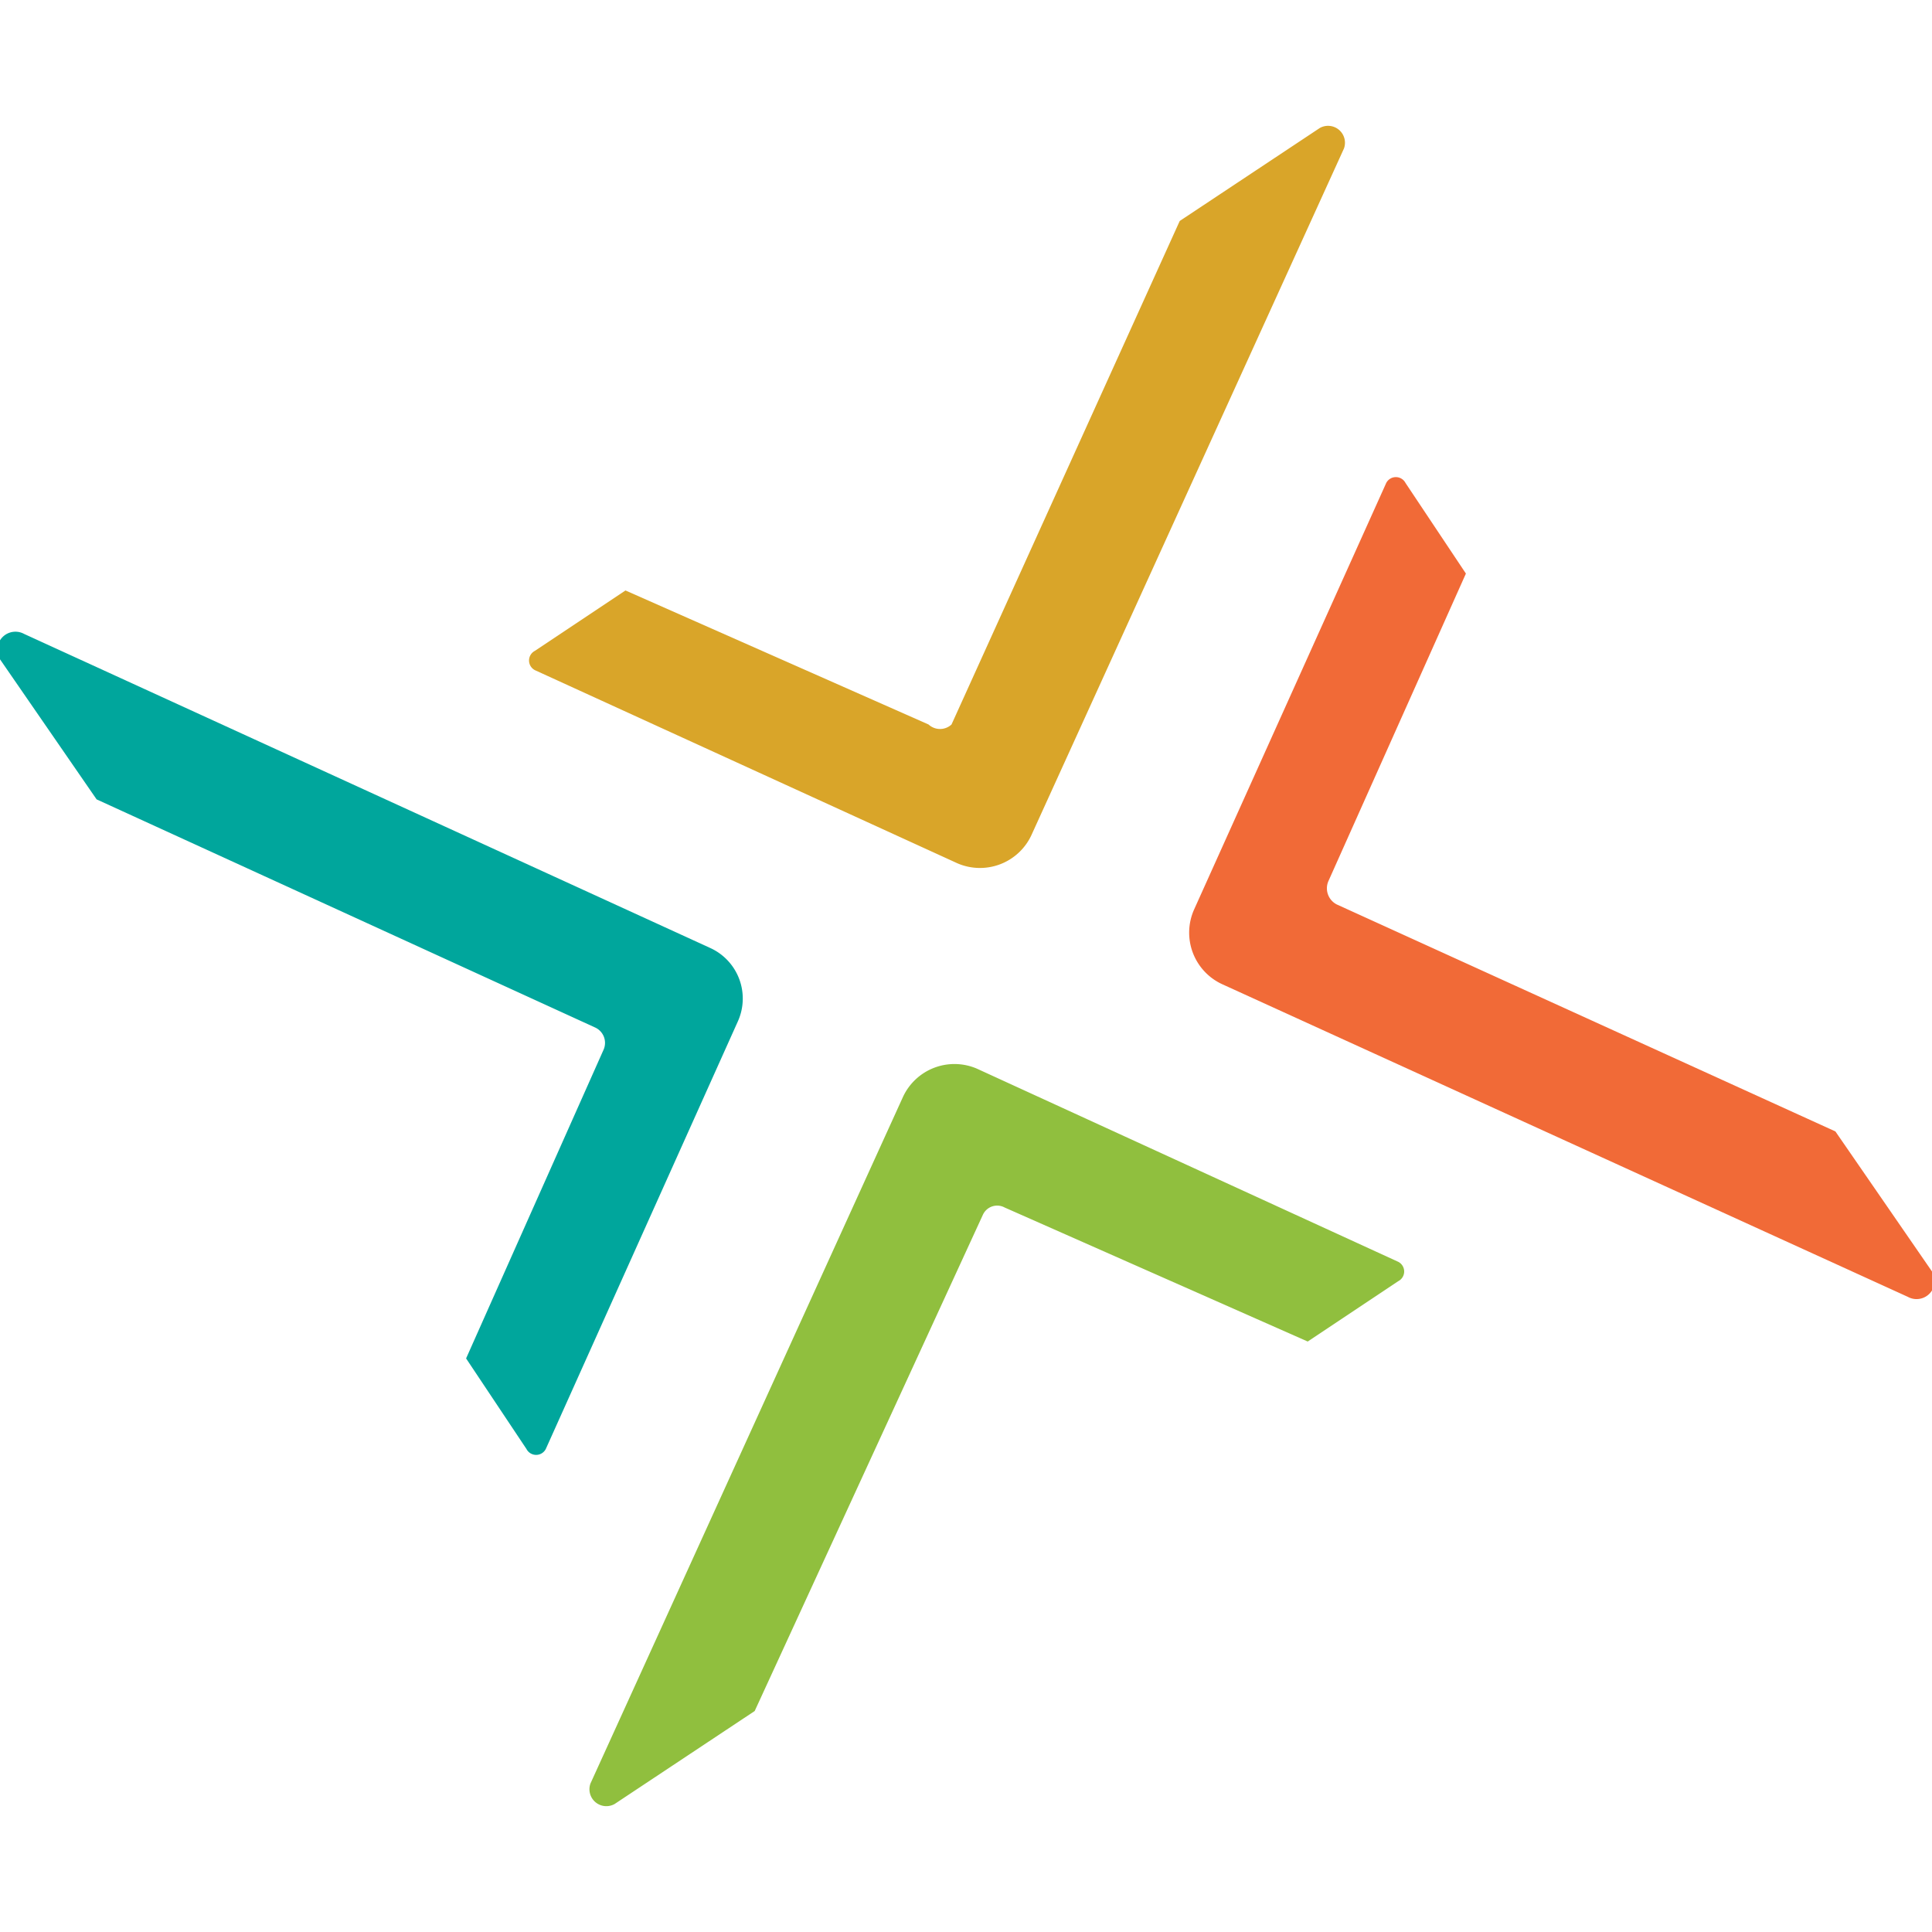 <svg xmlns="http://www.w3.org/2000/svg" viewBox="0 0 16 16"><defs><style>.cls-1,.cls-3{fill:#00a69c;}.cls-1{opacity:0;}.cls-2{fill:#f16a37;}.cls-4{fill:#d9a529;}.cls-5{fill:#90bf3e;}</style></defs><g id="Layer_2" data-name="Layer 2"><g id="Layer_2-2" data-name="Layer 2"><rect class="cls-1" width="16" height="16"/><path class="cls-2" d="M15.8,10.74,10.12,8.15a.47.47,0,0,1-.23-.62L11.48,4a.09.09,0,0,1,.16,0l.5.75L11,7.3a.15.15,0,0,0,.07.19L15.2,9.37,16,10.53A.15.15,0,0,1,15.8,10.74Z"/><path class="cls-3" d="M.2,5.25l5.68,2.6a.46.46,0,0,1,.23.61L4.52,12a.09.09,0,0,1-.16,0l-.5-.75L5,8.69a.14.14,0,0,0-.07-.18L.8,6.62,0,5.46A.15.15,0,0,1,.2,5.25Z"/><path class="cls-4" d="M11.13,1.23,8.54,6.92a.47.47,0,0,1-.61.23l-3.5-1.6a.09.09,0,0,1,0-.16l.75-.5L7.69,6A.14.14,0,0,0,7.88,6L9.77,1.83l1.16-.77A.14.14,0,0,1,11.13,1.23Z"/><path class="cls-5" d="M4.89,14.77,7.48,9.08a.47.47,0,0,1,.61-.23l3.49,1.6a.09.09,0,0,1,0,.16l-.75.5L8.32,10a.13.13,0,0,0-.18.06L6.25,14.17l-1.16.77A.14.14,0,0,1,4.89,14.77Z"/></g></g></svg>